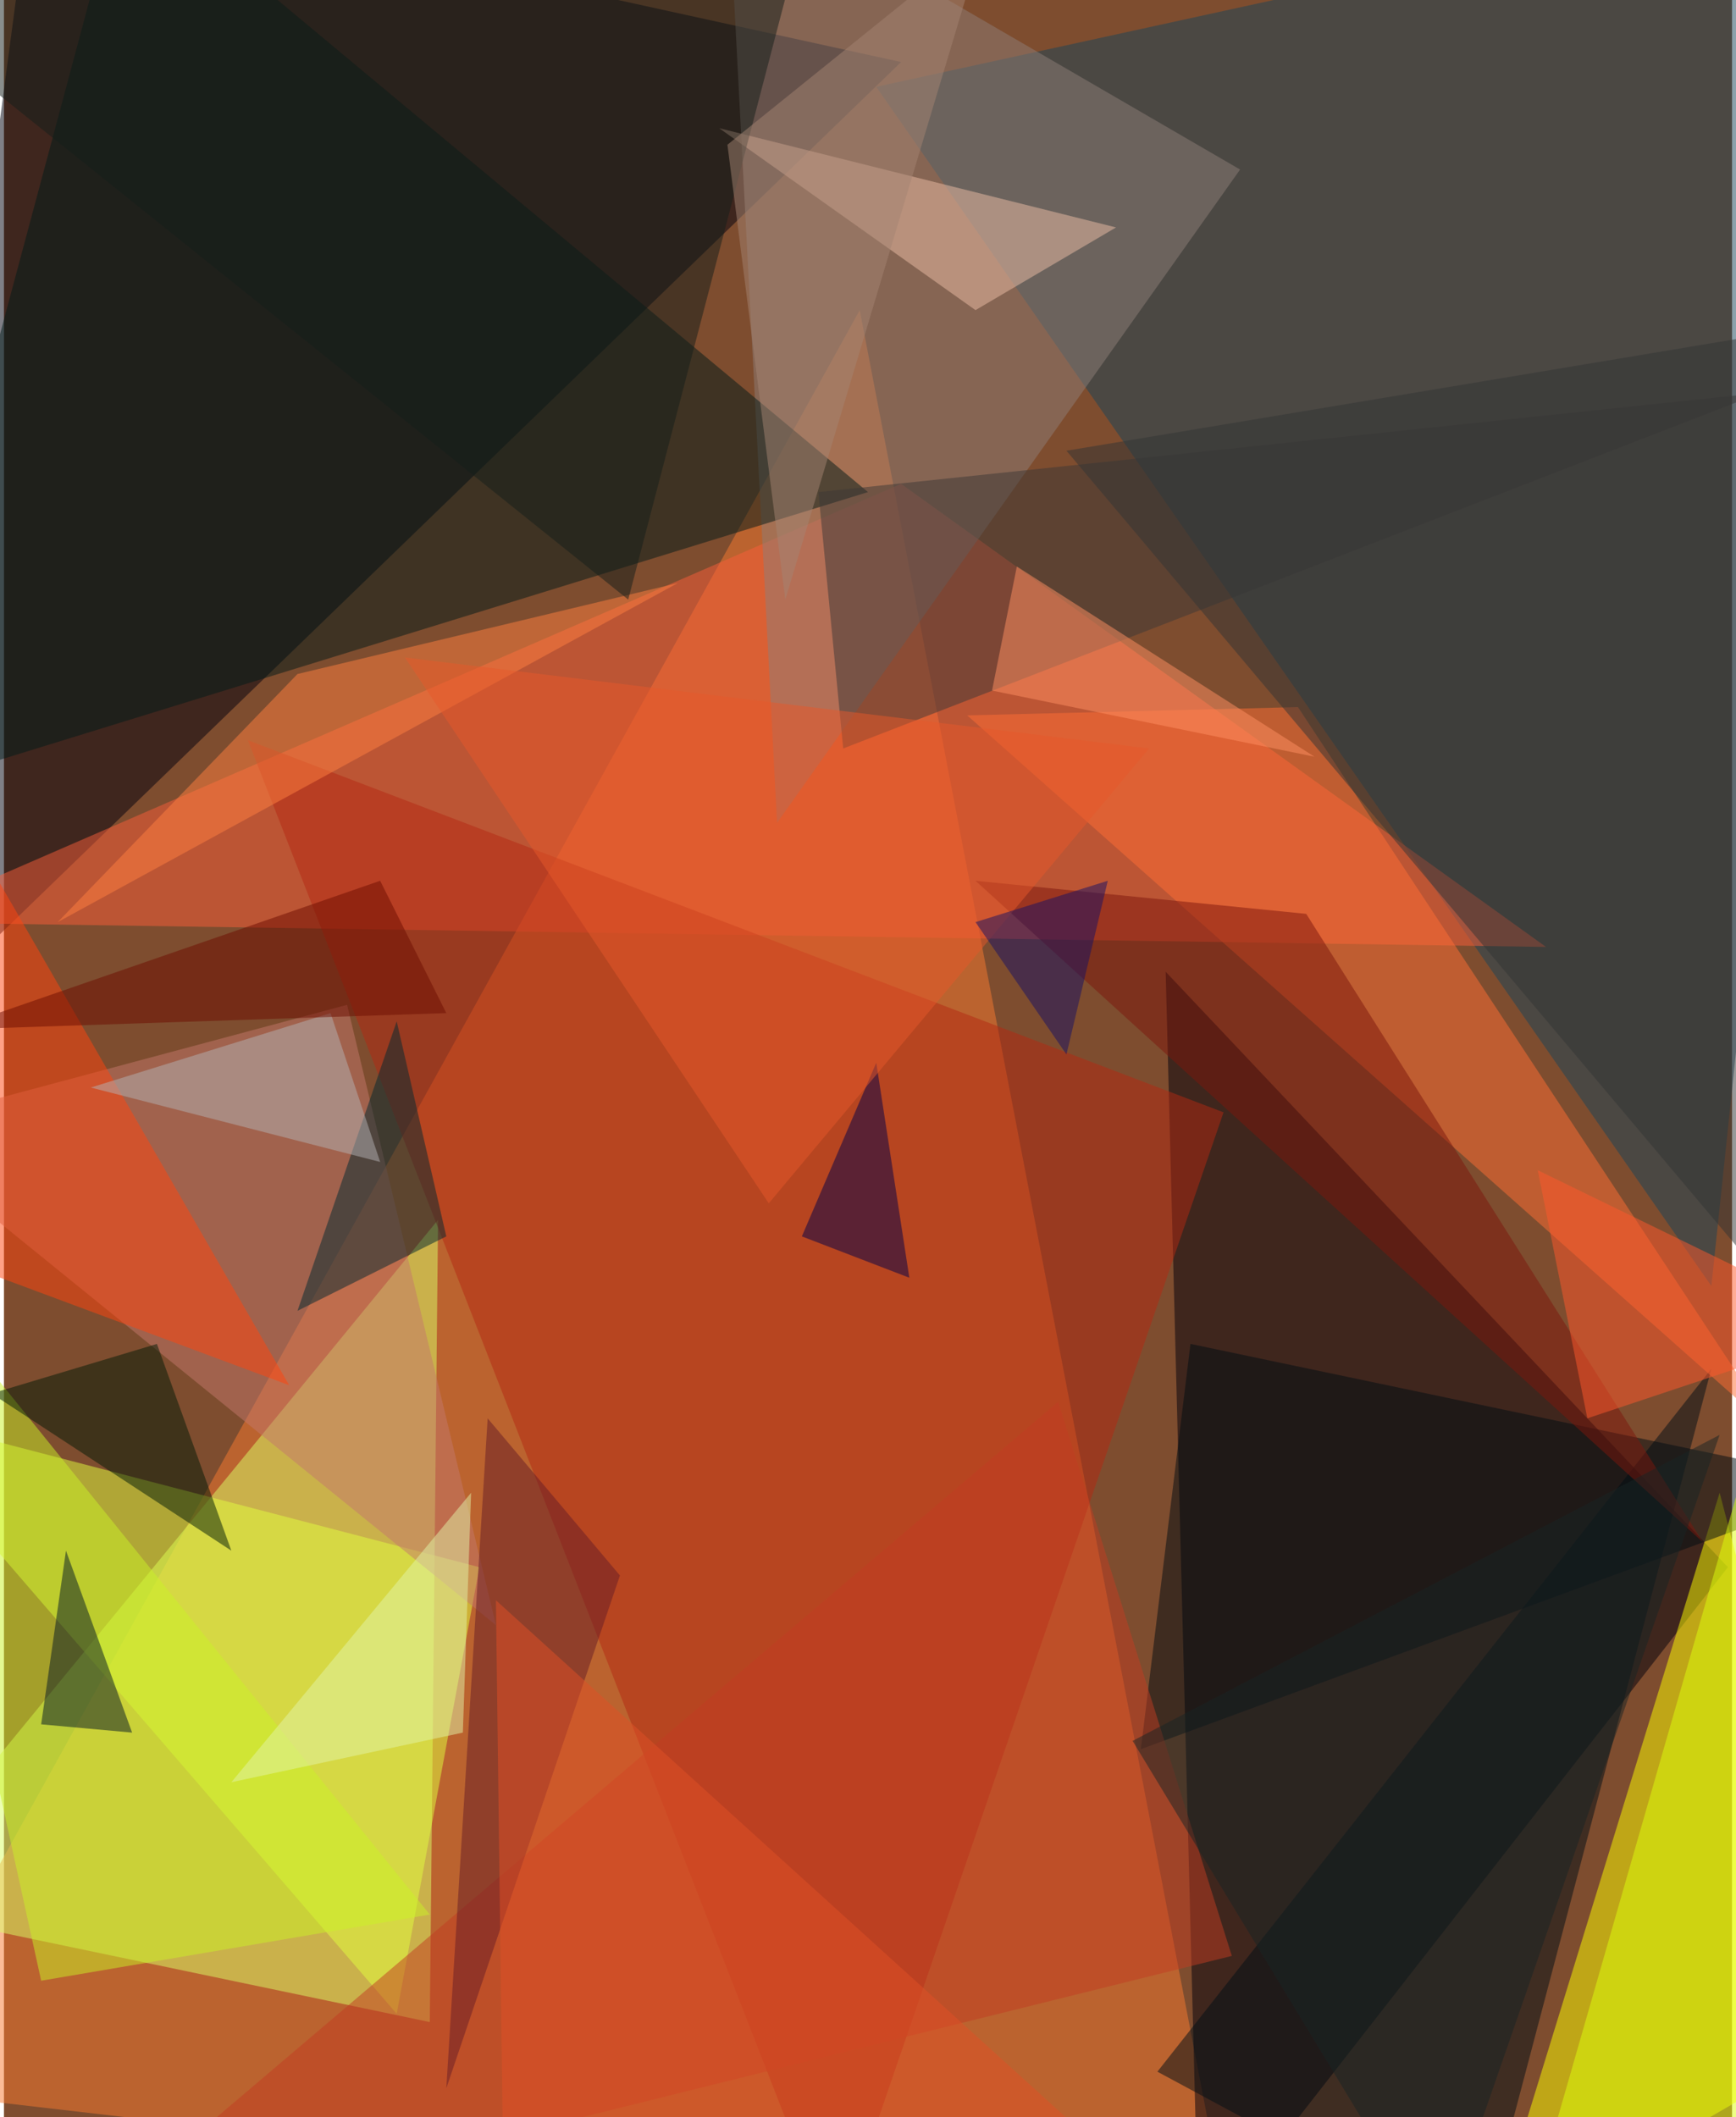 <svg xmlns="http://www.w3.org/2000/svg" width="228" height="278" viewBox="0 0 836 1024"><path fill="#7e4d2f" d="M0 0h836v1024H0z"/><g fill-opacity=".502"><path fill="#f77b31" d="M-62 1010l476-860 180 936z"/><path fill="#00000f" d="M14-62l-76 572L434 30z"/><path fill="#00000d" d="M578 1086l256-328-272-288z"/><path fill="#d9ff68" d="M-62 922l268 56 4-388z"/><path fill="#194459" d="M422 42l404 580 72-684z"/><path fill="#ff0" d="M898 982l-180 104 112-364z"/><path fill="#fa5e3a" d="M434 234l312 224-800-12z"/><path fill="#8d7e78" d="M598 82L374 398 350-62z"/><path fill="#001a19" d="M418 238L-62 386 58-62z"/><path fill="#b32812" d="M118 358l284 728 188-548z"/><path fill="#e1ff3e" d="M190 974L-62 682l292 76z"/><path fill="#000e16" d="M714 1086l-156-84 268-340z"/><path fill="#ff6e34" d="M466 346l392 348-232-352z"/><path fill="#c4786c" d="M-58 546l296 240-72-300z"/><path fill="#3c3937" d="M394 238l456-48-444 172z"/><path fill="#000048" d="M386 598l36-84 16 104z"/><path fill="#000c12" d="M898 718L550 846l24-196z"/><path fill="#ff7f41" d="M142 326L26 446l300-164z"/><path fill="#ff440f" d="M138 670l-172-64-24-276z"/><path fill="#ebbda5" d="M470 150l68-40-192-48z"/><path fill="#002931" d="M214 598l-72 36 48-140z"/><path fill="#c9f127" d="M206 926L-62 594l80 364z"/><path fill="#c23d22" d="M594 946l-84-268-480 408z"/><path fill="#151e1a" d="M-62-2l456-60-92 352z"/><path fill="#031624" d="M30 750l-12 84 44 4z"/><path fill="#671d26" d="M234 686l64 76-84 248z"/><path fill="#011a06" d="M-6 674l80-24 36 100z"/><path fill="#7c160c" d="M630 442l-160-16 352 320z"/><path fill="#ff592c" d="M898 642l-156-76 24 120z"/><path fill="#ddfe0d" d="M742 1058l156-52-48-324z"/><path fill="#e2f4a8" d="M226 722l-4 116-112 24z"/><path fill="#ff9062" d="M478 334l156 32-144-92z"/><path fill="#b3b2b3" d="M158 490l24 72-140-36z"/><path fill="#182424" d="M830 694L546 842l148 244z"/><path fill="#333535" d="M878 650l20-496-384 64z"/><path fill="#e6582b" d="M370 582L194 318l360 44z"/><path fill="#a38472" d="M378 290l96-320L350 70z"/><path fill="#df5026" d="M242 1086h340L238 774z"/><path fill="#6c0c00" d="M214 490l-32-64-208 72z"/><path fill="#171065" d="M534 426l-20 84-44-64z"/></g></svg>